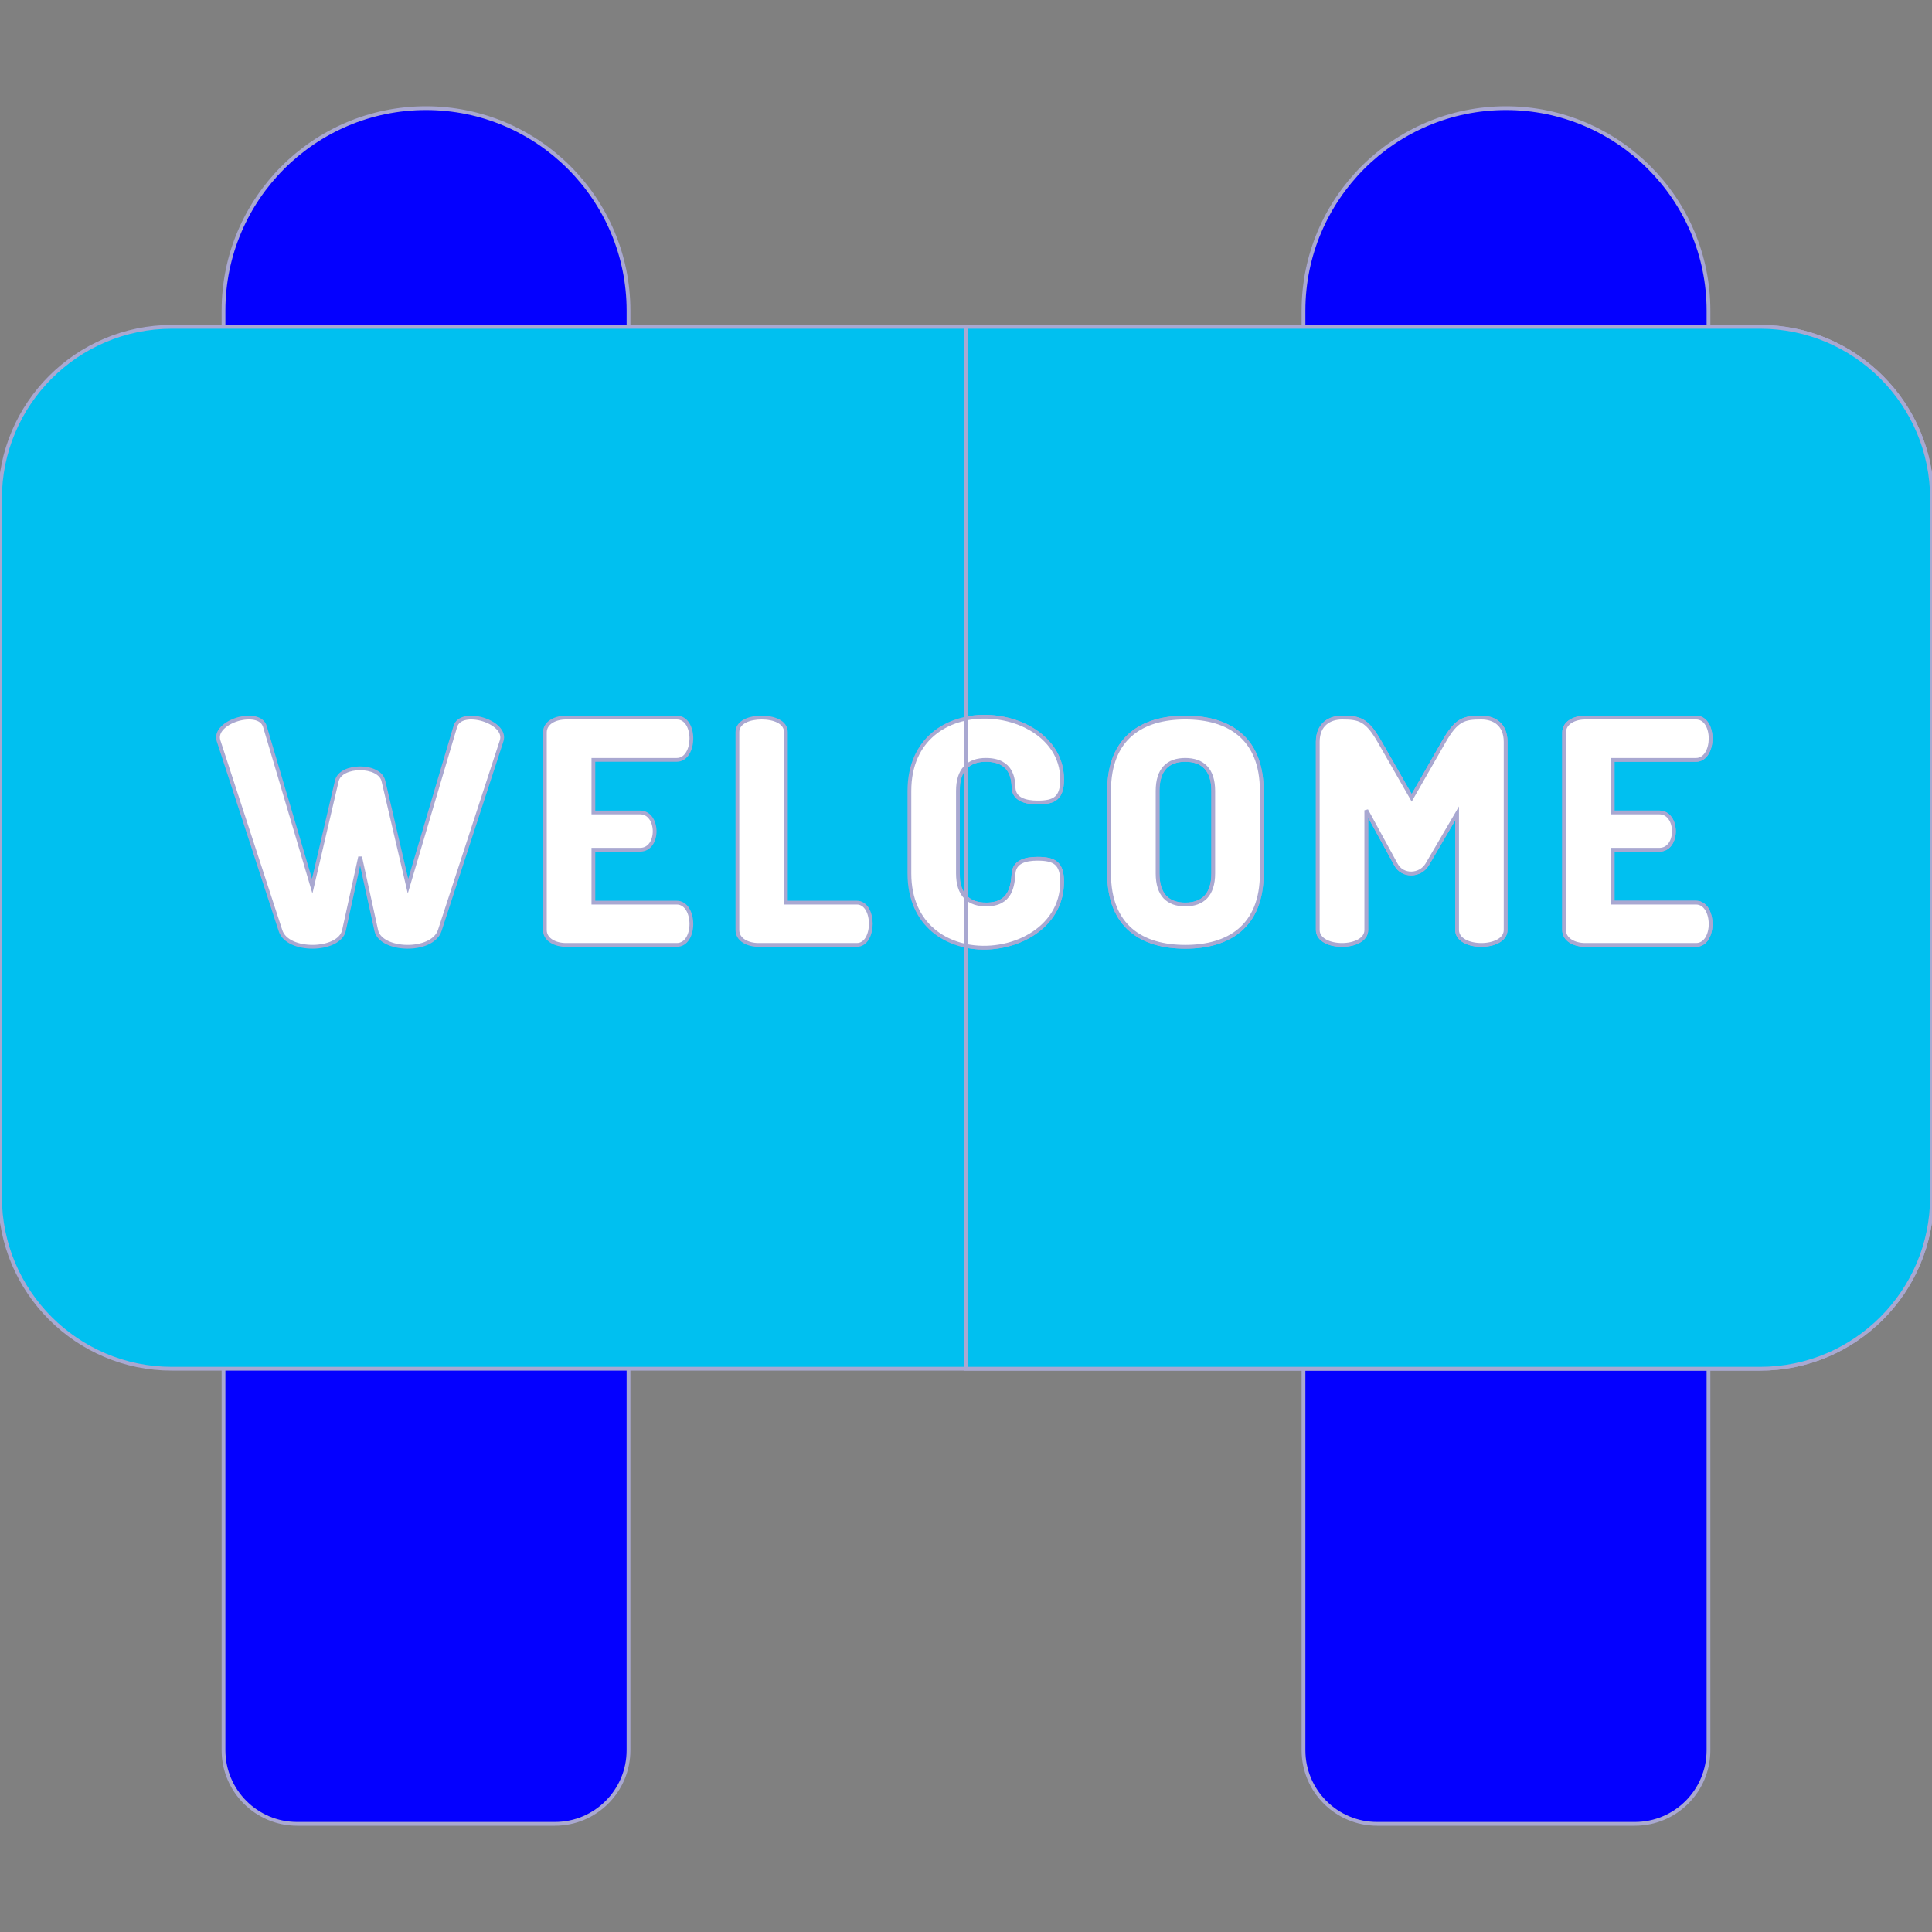 <!DOCTYPE svg PUBLIC "-//W3C//DTD SVG 1.1//EN" "http://www.w3.org/Graphics/SVG/1.1/DTD/svg11.dtd">
<!-- Uploaded to: SVG Repo, www.svgrepo.com, Transformed by: SVG Repo Mixer Tools -->
<svg height="256px" width="256px" version="1.1" id="Layer_1" xmlns="http://www.w3.org/2000/svg" xmlns:xlink="http://www.w3.org/1999/xlink" viewBox="0 0 512 512" xml:space="preserve" fill="#a9a8d1" stroke="#a9a8d1">
<rect x="0" y="0" width="512" height="512" fill="#808080" stroke="none"/>
<g id="SVGRepo_bgCarrier" stroke-width="0"/>
<g id="SVGRepo_tracerCarrier" stroke-linecap="round" stroke-linejoin="round"/>
<g id="SVGRepo_iconCarrier"> <g> <path style="fill:#0400ff;" d="M433.253,125.646h-68.299c-10.777,0-19.514-8.737-19.514-19.514V82.324 c0-29.59,24.074-53.664,53.664-53.664s53.664,24.074,53.664,53.664v23.807C452.767,116.909,444.031,125.646,433.253,125.646z"/> <path style="fill:#0400ff;" d="M433.253,483.34h-68.299c-10.777,0-19.514-8.737-19.514-19.514v-120.61 c0-10.777,8.737-19.514,19.514-19.514h68.299c10.777,0,19.514,8.737,19.514,19.514v120.61 C452.767,474.604,444.031,483.34,433.253,483.34z"/> </g> <g> <path style="fill:#0400ff;" d="M147.045,125.646H78.746c-10.777,0-19.514-8.737-19.514-19.514V82.324 c0-29.59,24.074-53.664,53.664-53.664s53.664,24.074,53.664,53.664v23.807C166.56,116.909,157.822,125.646,147.045,125.646z"/> <path style="fill:#0400ff;" d="M147.045,483.34H78.746c-10.777,0-19.514-8.737-19.514-19.514v-120.61 c0-10.777,8.737-19.514,19.514-19.514h68.299c10.777,0,19.514,8.737,19.514,19.514v120.61 C166.56,474.604,157.822,483.34,147.045,483.34z"/> </g> <path style="fill:#00c0f0;" d="M466.467,362.729H45.533C20.426,362.729,0,342.303,0,317.196V132.15 c0-25.107,20.426-45.533,45.533-45.533h420.934c25.107,0,45.533,20.426,45.533,45.533v185.046 C512,342.303,491.573,362.729,466.467,362.729z"/> <path style="fill:#00c0f0;" d="M466.467,86.617H255.999v276.112h210.466c25.107,0,45.533-20.426,45.533-45.533V132.15 C512,107.043,491.573,86.617,466.467,86.617z"/> <g> <path style="fill:#ffffff;" d="M116.532,246.625c-2.036,5.935-15.559,5.491-16.815,0l-4.285-19.534l-4.287,19.534 c-1.274,5.569-14.975,5.854-16.813,0L57.93,196.349c-1.698-5.081,10.836-8.842,12.281-3.791l12.528,42.282l6.511-27.858 c0.998-4.493,11.366-4.49,12.363,0l6.511,27.858l12.528-42.282c1.439-5.04,13.96-1.31,12.281,3.791L116.532,246.625z"/> <path style="fill:#ffffff;" d="M157.254,215.305h12.363c5.083,0,5.24,9.891,0,9.891h-12.363v14.011h22.089 c5.096,0,5.255,11.209,0,11.209h-29.341c-2.802,0-5.606-1.319-5.606-3.956v-52.337c0-2.637,2.802-3.956,5.606-3.956h29.341 c5.258,0,5.093,11.209,0,11.209h-22.089V215.305z"/> <path style="fill:#ffffff;" d="M201.022,250.416c-2.802,0-5.606-1.319-5.606-3.956v-52.42c0-2.72,3.215-3.873,6.428-3.873 c3.216,0,6.429,1.154,6.429,3.873v45.166h18.791c4.946,0,4.946,11.209,0,11.209h-26.042V250.416z"/> <path style="fill:#ffffff;" d="M261.275,201.376c-4.698,0-7.418,2.637-7.418,8.243v21.842c0,5.604,2.72,8.241,7.5,8.241 c6.593,0,7.007-5.028,7.253-8.241c0.247-3.049,3.051-3.874,6.347-3.874c4.451,0,6.511,1.154,6.511,6.1 c0,21.775-40.468,25.498-40.468-2.226v-21.842c0-27.783,40.468-23.656,40.468-3.049c0,4.945-2.061,6.099-6.428,6.099 c-3.462,0-6.265-0.907-6.429-3.874C268.526,206.651,268.28,201.376,261.275,201.376z"/> <path style="fill:#ffffff;" d="M293.917,231.46v-21.842c0-14.176,8.819-19.452,20.195-19.452c11.373,0,20.275,5.275,20.275,19.452 v21.842c0,14.176-8.902,19.452-20.275,19.452C302.736,250.911,293.917,245.637,293.917,231.46z M321.526,209.619 c0-5.688-2.801-8.243-7.417-8.243s-7.336,2.555-7.336,8.243v21.842c0,5.686,2.72,8.241,7.336,8.241s7.417-2.555,7.417-8.241 V209.619z"/> <path style="fill:#ffffff;" d="M378.236,229.071c-1.841,3.116-6.593,3.32-8.323,0l-7.829-14.342v31.733 c0,5.275-12.859,5.275-12.859,0v-49.865c0-4.698,3.215-6.428,6.429-6.428c4.614,0,6.593,0.494,9.972,6.428l8.49,14.836 l8.489-14.836c3.38-5.935,5.356-6.428,9.973-6.428c3.295,0,6.428,1.73,6.428,6.428v49.865c0,5.275-12.859,5.275-12.859,0v-30.908 L378.236,229.071z"/> <path style="fill:#ffffff;" d="M427.363,215.305h12.363c5.083,0,5.24,9.891,0,9.891h-12.363v14.011h22.089 c5.096,0,5.254,11.209,0,11.209h-29.341c-2.802,0-5.606-1.319-5.606-3.956v-52.337c0-2.637,2.802-3.956,5.606-3.956h29.341 c5.256,0,5.094,11.209,0,11.209h-22.089V215.305z"/> </g> <g> <path style="fill:#ffffff;" d="M274.954,227.589c-3.291,0-6.101,0.82-6.349,3.877c-0.247,3.213-0.65,8.235-7.246,8.235 c-2.277,0-4.085-0.598-5.36-1.847v12.814c11.526,2.368,25.472-4.189,25.472-16.977 C281.472,228.745,279.403,227.589,274.954,227.589z M255.999,190.433v12.762c1.249-1.224,3.031-1.821,5.269-1.821 c7.012,0,7.259,5.282,7.337,7.415c0.169,2.966,2.966,3.877,6.427,3.877c4.371,0,6.44-1.158,6.44-6.101 C281.472,194.465,267.513,188.052,255.999,190.433z"/> <path style="fill:#ffffff;" d="M293.917,231.46v-21.842c0-14.176,8.819-19.452,20.195-19.452c11.373,0,20.275,5.275,20.275,19.452 v21.842c0,14.176-8.902,19.452-20.275,19.452C302.736,250.911,293.917,245.637,293.917,231.46z M321.526,209.619 c0-5.688-2.801-8.243-7.417-8.243s-7.336,2.555-7.336,8.243v21.842c0,5.686,2.72,8.241,7.336,8.241s7.417-2.555,7.417-8.241 V209.619z"/> <path style="fill:#ffffff;" d="M378.236,229.071c-1.841,3.116-6.593,3.32-8.323,0l-7.829-14.342v31.733 c0,5.275-12.859,5.275-12.859,0v-49.865c0-4.698,3.215-6.428,6.429-6.428c4.614,0,6.593,0.494,9.972,6.428l8.49,14.836 l8.489-14.836c3.38-5.935,5.356-6.428,9.973-6.428c3.295,0,6.428,1.73,6.428,6.428v49.865c0,5.275-12.859,5.275-12.859,0v-30.908 L378.236,229.071z"/> <path style="fill:#ffffff;" d="M427.363,215.305h12.363c5.083,0,5.24,9.891,0,9.891h-12.363v14.011h22.089 c5.096,0,5.254,11.209,0,11.209h-29.341c-2.802,0-5.606-1.319-5.606-3.956v-52.337c0-2.637,2.802-3.956,5.606-3.956h29.341 c5.256,0,5.094,11.209,0,11.209h-22.089V215.305z"/> </g> </g>
</svg>
